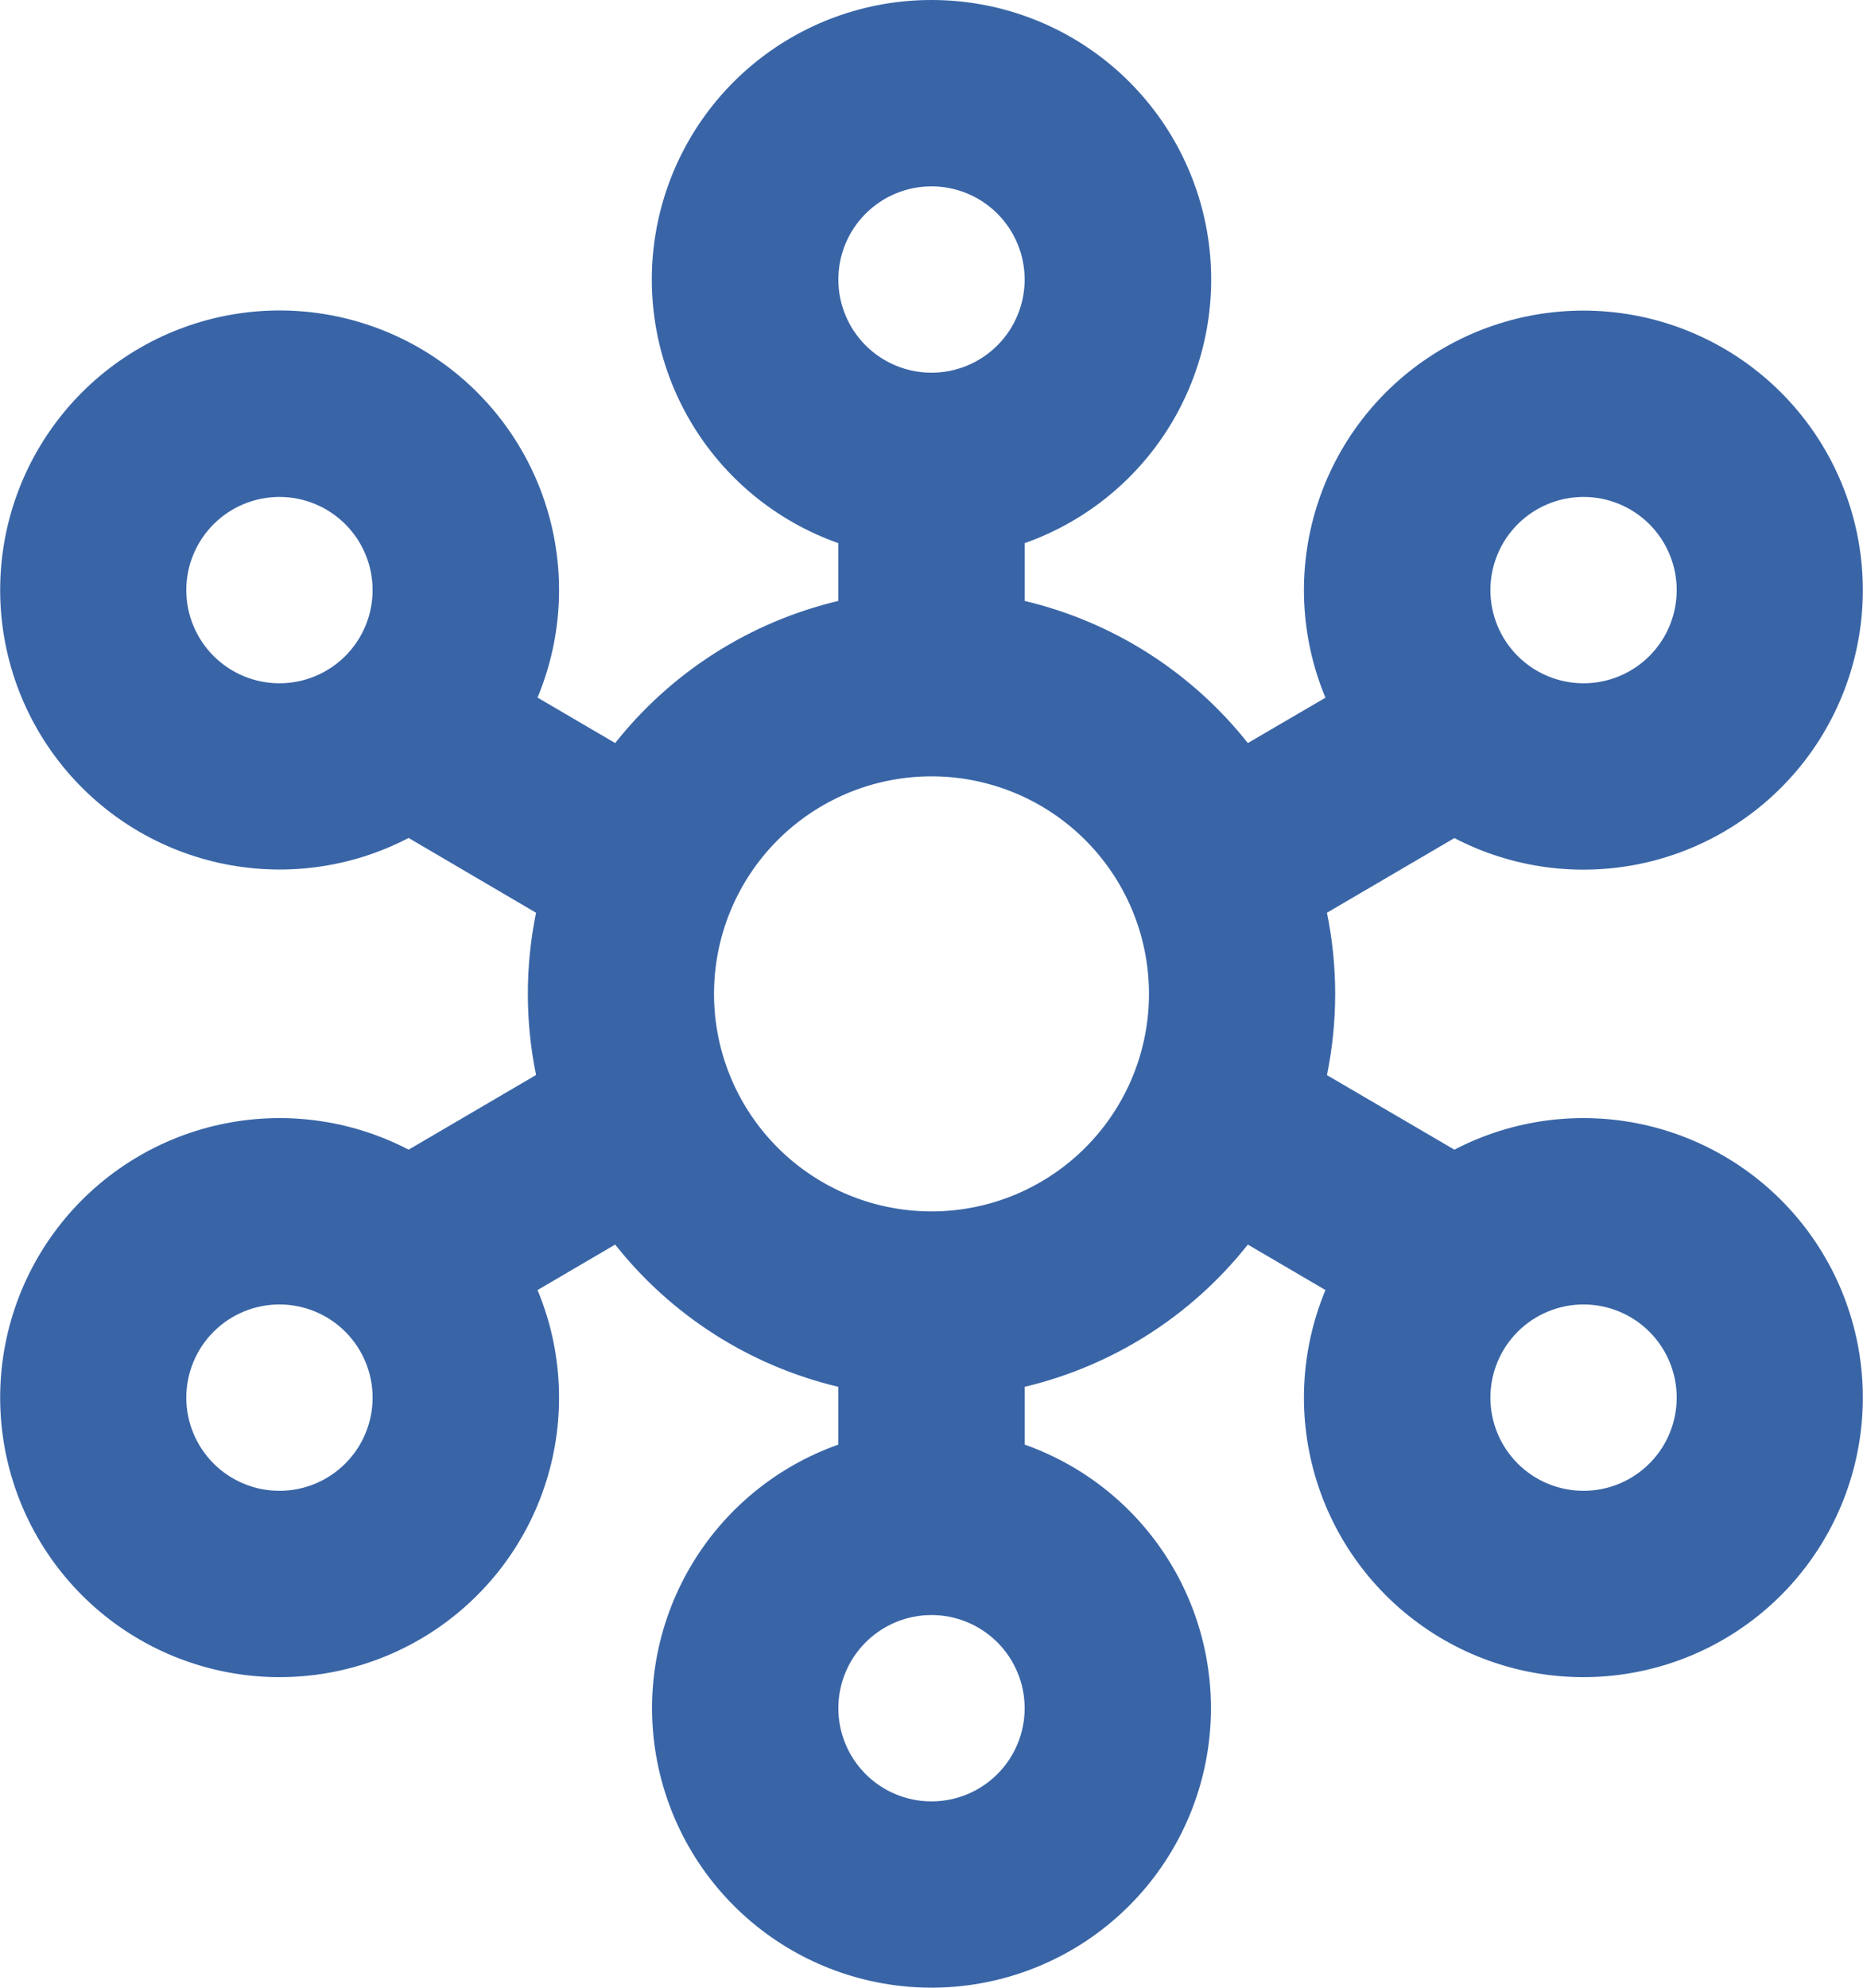 <svg width="750" height="800" viewBox="0 0 750 800" fill="none" xmlns="http://www.w3.org/2000/svg">
<path fill-rule="evenodd" clip-rule="evenodd" d="M375 -1.97175e-05C348.445 -0.023 322.737 9.349 302.427 26.457C282.117 43.565 268.513 67.306 264.023 93.479C259.533 119.652 264.447 146.569 277.894 169.468C291.341 192.367 312.455 209.771 337.5 218.6V241.85C301.974 250.281 270.323 270.431 247.65 299.05L216.4 280.75C226.583 256.328 227.832 229.098 219.927 203.847C212.022 178.595 195.47 156.938 173.179 142.682C150.889 128.425 124.286 122.482 98.048 125.896C71.809 129.31 47.614 141.864 29.714 161.35C11.814 180.837 1.355 206.009 0.176 232.442C-1.003 258.876 7.173 284.879 23.266 305.882C39.36 326.884 62.342 341.542 88.172 347.279C114.003 353.016 141.029 349.465 164.5 337.25L215.8 367.35C211.397 388.894 211.397 411.106 215.8 432.65L164.5 462.7C141.029 450.485 114.003 446.934 88.172 452.671C62.342 458.408 39.36 473.066 23.266 494.068C7.173 515.071 -1.003 541.074 0.176 567.508C1.355 593.941 11.814 619.113 29.714 638.6C47.614 658.086 71.809 670.64 98.048 674.054C124.286 677.468 150.889 671.525 173.179 657.268C195.47 643.012 212.022 621.355 219.927 596.103C227.832 570.852 226.583 543.622 216.4 519.2L247.65 500.9C270.316 529.538 301.967 549.706 337.5 558.15V581.4C312.479 590.246 291.392 607.653 277.964 630.543C264.536 653.433 259.632 680.334 264.12 706.49C268.608 732.646 282.198 756.374 302.488 773.479C322.778 790.584 348.462 799.966 375 799.966C401.538 799.966 427.222 790.584 447.512 773.479C467.802 756.374 481.392 732.646 485.88 706.49C490.367 680.334 485.464 653.433 472.036 630.543C458.608 607.653 437.52 590.246 412.5 581.4V558.15C448.032 549.706 479.684 529.538 502.35 500.9L533.6 519.2C523.417 543.622 522.168 570.852 530.073 596.103C537.978 621.355 554.53 643.012 576.821 657.268C599.111 671.525 625.714 677.468 651.952 674.054C678.191 670.64 702.386 658.086 720.286 638.6C738.186 619.113 748.645 593.941 749.824 567.508C751.003 541.074 742.827 515.071 726.734 494.068C710.64 473.066 687.658 458.408 661.828 452.671C635.997 446.934 608.971 450.485 585.5 462.7L534.2 432.7C538.611 411.14 538.611 388.91 534.2 367.35L585.5 337.3C608.971 349.515 635.997 353.066 661.828 347.329C687.658 341.592 710.64 326.934 726.734 305.932C742.827 284.929 751.003 258.926 749.824 232.492C748.645 206.059 738.186 180.887 720.286 161.4C702.386 141.914 678.191 129.36 651.952 125.946C625.714 122.532 599.111 128.475 576.821 142.732C554.53 156.988 537.978 178.645 530.073 203.897C522.168 229.148 523.417 256.378 533.6 280.8L502.35 299.05C479.674 270.433 448.024 250.285 412.5 241.85V218.6C437.545 209.771 458.659 192.367 472.106 169.468C485.553 146.569 490.467 119.652 485.977 93.479C481.487 67.306 467.883 43.565 447.573 26.457C427.263 9.349 401.555 -0.023 375 -1.97175e-05ZM337.5 112.5C337.5 102.554 341.451 93.016 348.483 85.984C355.516 78.951 365.054 75 375 75C384.946 75 394.484 78.951 401.516 85.984C408.549 93.016 412.5 102.554 412.5 112.5C412.5 122.446 408.549 131.984 401.516 139.016C394.484 146.049 384.946 150 375 150C365.054 150 355.516 146.049 348.483 139.016C341.451 131.984 337.5 122.446 337.5 112.5ZM112.5 200C102.554 200 93.016 203.951 85.984 210.983C78.951 218.016 75 227.554 75 237.5C75 247.446 78.951 256.984 85.984 264.016C93.016 271.049 102.554 275 112.5 275C122.446 275 131.984 271.049 139.016 264.016C146.049 256.984 150 247.446 150 237.5C150 227.554 146.049 218.016 139.016 210.983C131.984 203.951 122.446 200 112.5 200ZM112.5 525C102.554 525 93.016 528.951 85.984 535.984C78.951 543.016 75 552.554 75 562.5C75 572.446 78.951 581.984 85.984 589.016C93.016 596.049 102.554 600 112.5 600C122.446 600 131.984 596.049 139.016 589.016C146.049 581.984 150 572.446 150 562.5C150 552.554 146.049 543.016 139.016 535.984C131.984 528.951 122.446 525 112.5 525ZM337.5 687.5C337.5 677.554 341.451 668.016 348.483 660.984C355.516 653.951 365.054 650 375 650C384.946 650 394.484 653.951 401.516 660.984C408.549 668.016 412.5 677.554 412.5 687.5C412.5 697.446 408.549 706.984 401.516 714.016C394.484 721.049 384.946 725 375 725C365.054 725 355.516 721.049 348.483 714.016C341.451 706.984 337.5 697.446 337.5 687.5ZM637.5 525C627.554 525 618.016 528.951 610.983 535.984C603.951 543.016 600 552.554 600 562.5C600 572.446 603.951 581.984 610.983 589.016C618.016 596.049 627.554 600 637.5 600C647.446 600 656.984 596.049 664.016 589.016C671.049 581.984 675 572.446 675 562.5C675 552.554 671.049 543.016 664.016 535.984C656.984 528.951 647.446 525 637.5 525ZM637.5 200C627.554 200 618.016 203.951 610.983 210.983C603.951 218.016 600 227.554 600 237.5C600 247.446 603.951 256.984 610.983 264.016C618.016 271.049 627.554 275 637.5 275C647.446 275 656.984 271.049 664.016 264.016C671.049 256.984 675 247.446 675 237.5C675 227.554 671.049 218.016 664.016 210.983C656.984 203.951 647.446 200 637.5 200ZM294.75 365C304.033 343.716 321.39 326.992 343.003 318.506C353.705 314.304 365.13 312.251 376.625 312.465C388.121 312.678 399.461 315.154 410 319.75C420.539 324.346 430.069 330.973 438.046 339.253C446.024 347.532 452.292 357.301 456.494 368.003C460.696 378.705 462.749 390.13 462.535 401.625C462.322 413.121 459.846 424.461 455.25 435C445.967 456.284 428.61 473.008 406.997 481.494C385.383 489.98 361.284 489.533 340 480.25C318.716 470.967 301.992 453.61 293.506 431.997C285.02 410.383 285.467 386.284 294.75 365Z" fill="#3965A7"/>
</svg>

